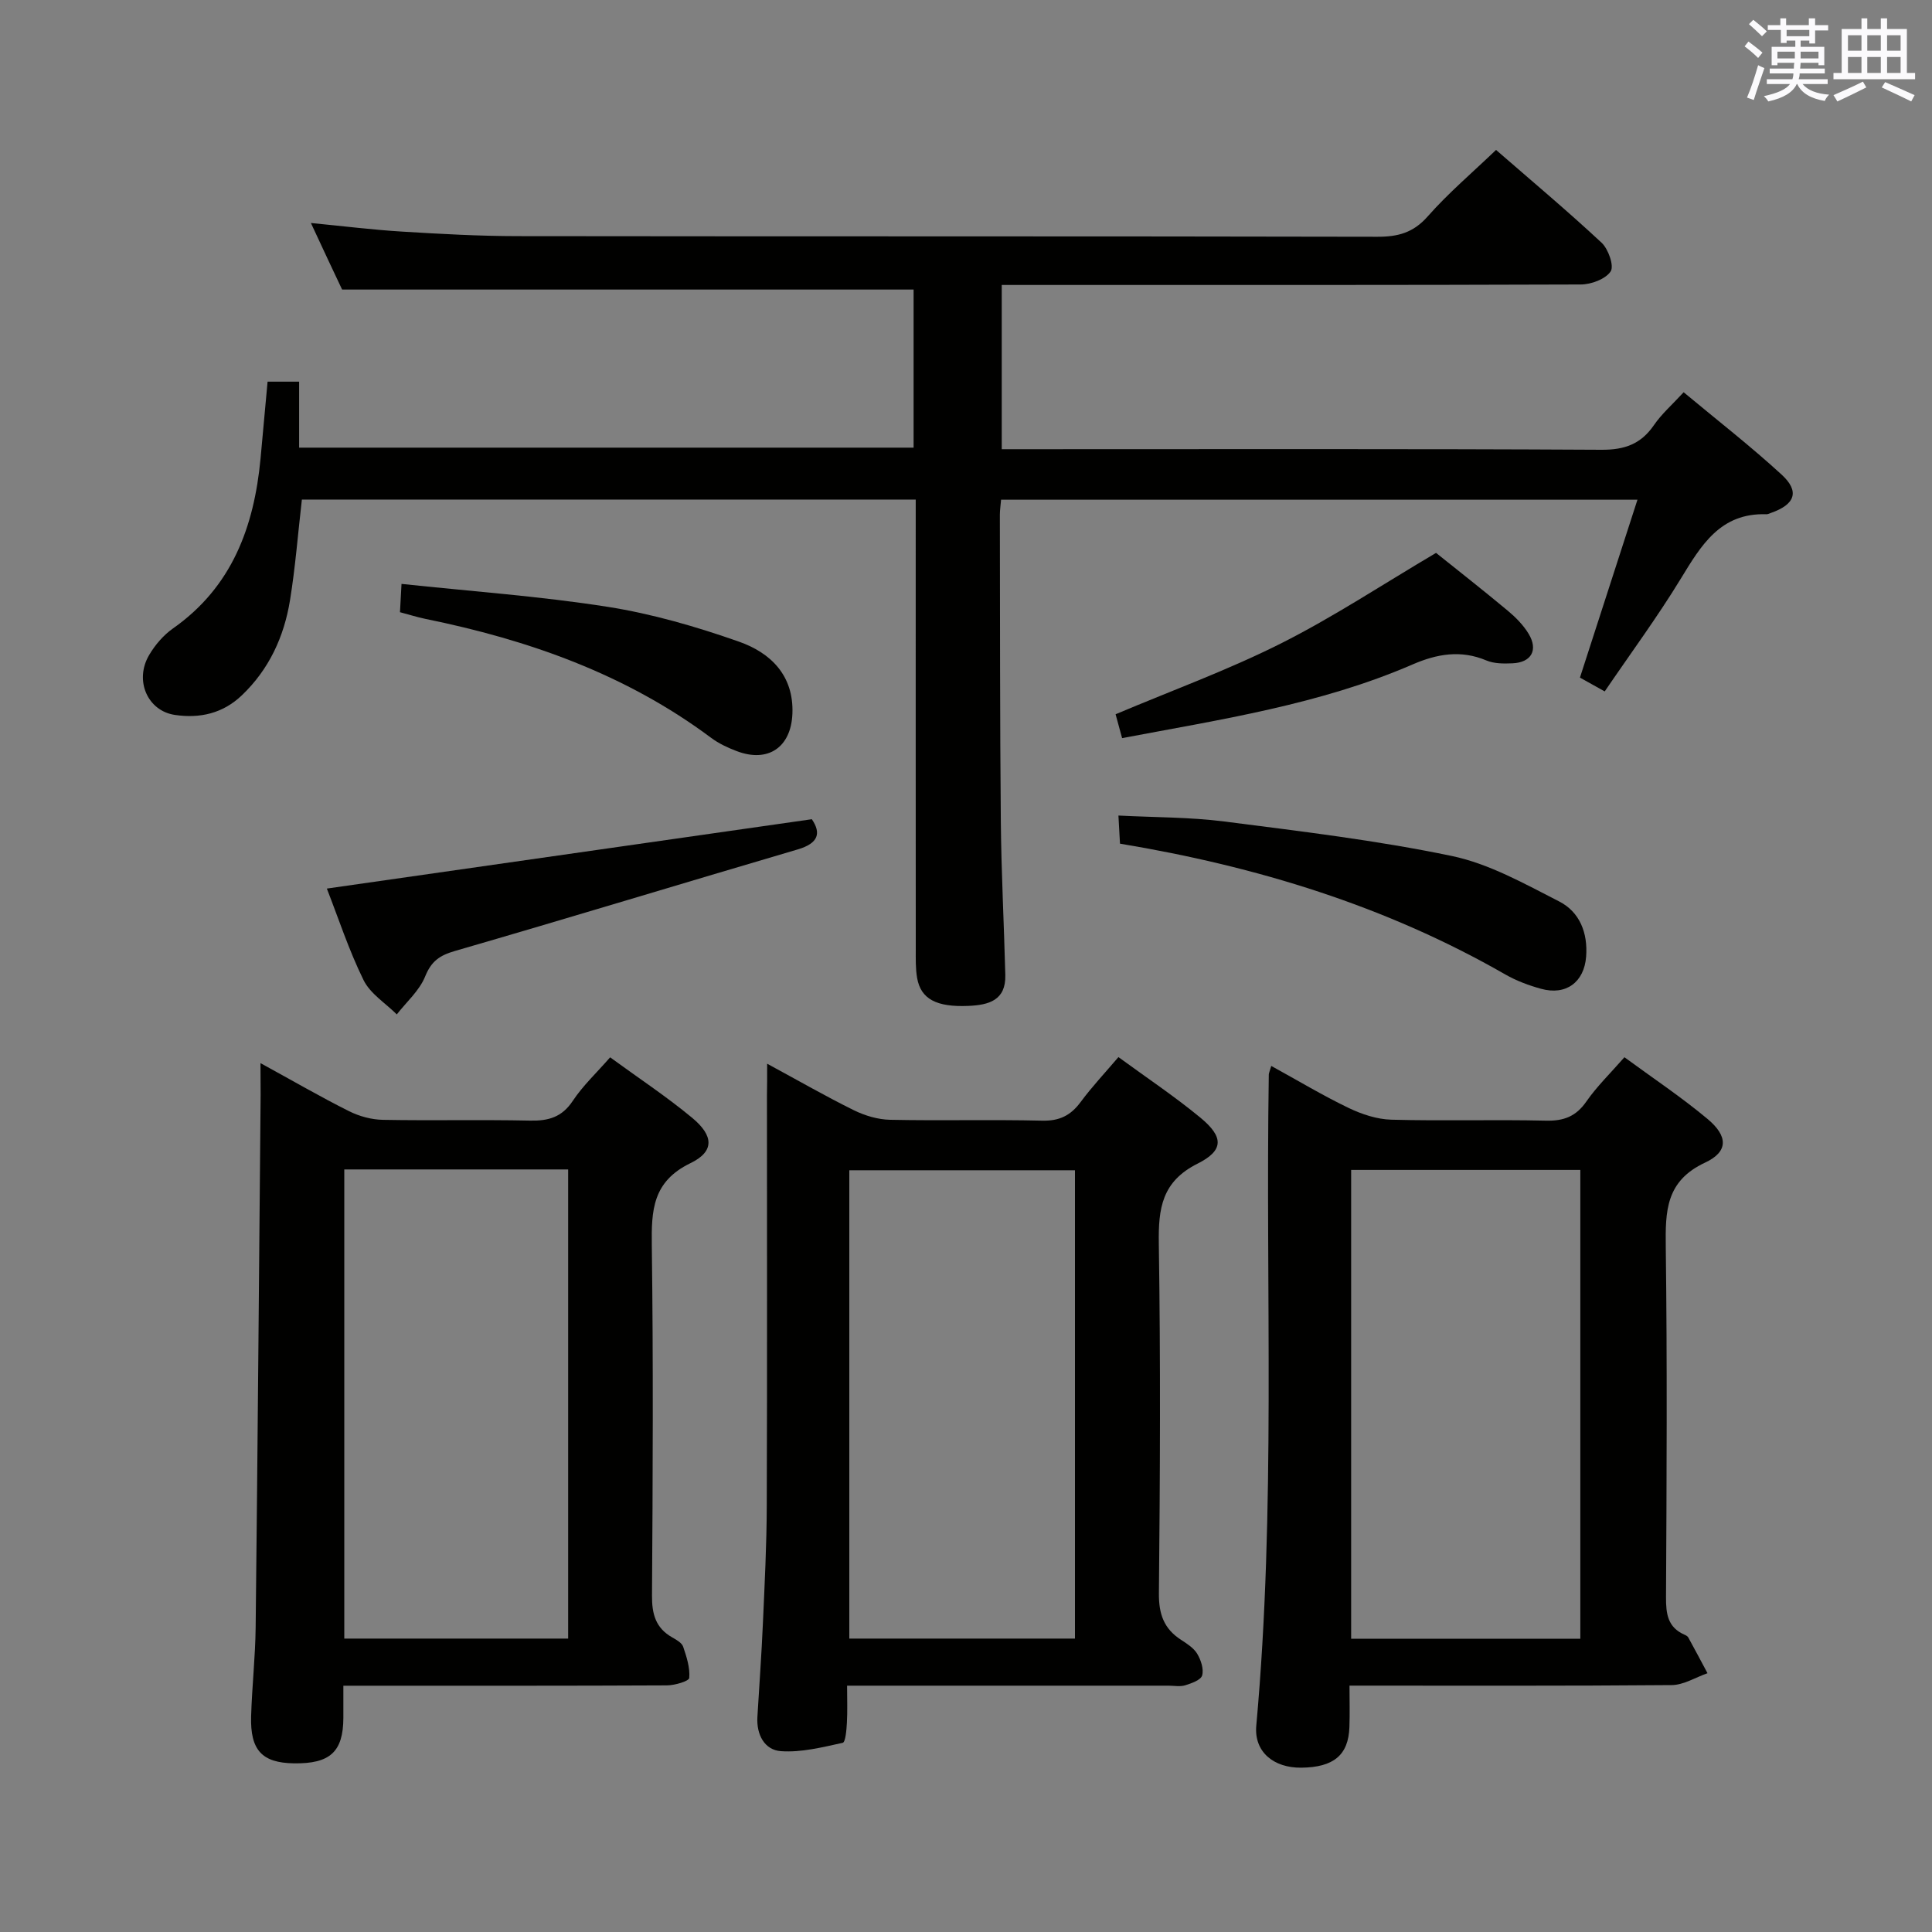 <svg enable-background="new 0 0 400 400" viewBox="0 0 400 400" xmlns="http://www.w3.org/2000/svg"><rect x="0" y="0" width="400" height="400" fill="#808080" stroke="none"/><g fill="#010100"><path d="m55.4 79.02h6.53v13.66h127.22c0-10.96 0-21.99 0-32.73-39.21 0-78.39 0-118.32 0-.66-1.41-1.78-3.78-2.9-6.15-1.11-2.38-2.22-4.76-3.56-7.63 6.73.65 12.79 1.41 18.87 1.78 7.97.49 15.95.93 23.93.94 59.33.08 118.65 0 177.98.13 4.27.01 7.44-.82 10.42-4.19 4.27-4.85 9.25-9.07 14.17-13.79 7.18 6.25 14.69 12.54 21.85 19.21 1.4 1.31 2.63 4.81 1.88 5.94-1.06 1.6-4.03 2.7-6.18 2.71-38.18.14-76.34.1-114.5.1-1.66 0-3.32 0-5.39 0v34h5.67c39.49 0 78.99-.1 118.48.12 4.84.03 8.2-1.19 10.9-5.13 1.57-2.29 3.74-4.18 6.13-6.78 6.89 5.74 13.83 11.13 20.28 17.05 3.8 3.48 2.8 6.18-2.19 7.93-.31.11-.64.29-.96.28-9.55-.32-13.51 6.44-17.75 13.39-4.83 7.92-10.36 15.41-15.72 23.29-2.21-1.23-3.6-2.01-5.13-2.86 3.97-12.28 7.87-24.34 11.91-36.83-44.38 0-87.95 0-131.76 0-.1 1.22-.25 2.18-.25 3.14.04 21.16.01 42.33.2 63.49.1 10.6.66 21.19.93 31.79.13 5.24-3.43 6.2-7.65 6.38-6.56.28-9.84-1.39-10.61-5.78-.34-1.95-.28-3.98-.28-5.98-.02-29-.01-57.99-.01-86.99 0-1.95 0-3.9 0-6.08-42.76 0-84.84 0-127.09 0-.82 7.11-1.35 14.03-2.46 20.86-1.23 7.53-4.32 14.28-9.97 19.67-3.93 3.75-8.67 4.82-13.85 4.06-5.67-.83-8.45-7.14-5.34-12.41 1.23-2.09 2.97-4.12 4.95-5.51 12.2-8.58 16.77-21 18.11-35.13.47-5.12.94-10.23 1.46-15.95z"/><path d="m53.93 220.11c6.69 3.66 12.41 6.98 18.32 9.94 2.13 1.07 4.67 1.76 7.04 1.8 10.15.19 20.31-.06 30.47.16 3.8.08 6.59-.71 8.83-4.09 2.08-3.14 4.91-5.78 7.73-9.01 5.82 4.25 11.64 8.09 16.97 12.51 4.5 3.73 4.66 6.98-.34 9.4-7.86 3.81-8.1 9.77-8 17.08.32 24.14.2 48.28.04 72.42-.03 3.85.75 6.75 4.21 8.7.85.48 1.96 1.11 2.24 1.91.71 2.09 1.44 4.35 1.26 6.47-.06.67-2.99 1.53-4.61 1.54-20.31.1-40.62.07-60.94.07-1.8 0-3.61 0-6.06 0 0 2.45.01 4.55 0 6.65-.03 7.04-2.75 9.53-10.25 9.42-6.57-.1-9.05-2.7-8.85-9.73.18-6.14.87-12.28.94-18.42.41-36.77.7-73.55 1.03-110.32-.01-1.83-.03-3.65-.03-6.5zm17.35 22.01v97.13h46.35c0-32.56 0-64.79 0-97.13-15.52 0-30.66 0-46.35 0z"/><path d="m263.2 220.69c5.55 3.05 10.66 6.12 16 8.69 2.73 1.31 5.87 2.36 8.86 2.44 10.66.29 21.33-.05 31.99.2 3.71.09 6.24-.86 8.4-3.98 2.16-3.11 4.94-5.8 7.87-9.15 5.86 4.3 11.78 8.24 17.21 12.78 4.25 3.55 4.34 6.77-.5 9.03-8.17 3.81-8.24 10.05-8.15 17.49.31 24.16.18 48.33.05 72.49-.02 3.45.35 6.23 3.81 7.76.3.13.66.32.8.58 1.35 2.46 2.66 4.93 3.98 7.4-2.47.86-4.94 2.44-7.42 2.46-21.99.19-43.97.11-66.7.11 0 3.06.08 5.83-.02 8.6-.2 5.78-3.26 8.32-9.97 8.39-5.7.06-9.8-3.26-9.31-8.7 4.07-44.88 1.89-89.86 2.59-134.79 0-.3.17-.62.51-1.8zm63.99 118.6c0-32.67 0-64.84 0-97.07-16 0-31.59 0-47.45 0v97.07z"/><path d="m158.83 220.23c6.63 3.59 12.21 6.8 17.97 9.64 2.28 1.12 4.97 1.92 7.49 1.97 10.49.22 20.98-.07 31.47.18 3.57.09 5.9-1.06 7.96-3.84 2.36-3.19 5.1-6.1 7.84-9.32 5.78 4.23 11.6 8.11 16.97 12.54 4.81 3.97 4.91 6.76-.57 9.51-7.43 3.72-8.15 9.29-8.04 16.54.37 24.14.26 48.29.02 72.43-.04 4.29 1.03 7.33 4.57 9.62 1.24.81 2.64 1.69 3.36 2.9.77 1.29 1.39 3.16 1.02 4.48-.26.95-2.19 1.63-3.5 2.04-1.06.33-2.31.08-3.48.08-20.15 0-40.3 0-60.44 0-1.81 0-3.62 0-6.09 0 0 2.8.1 5.25-.04 7.7-.08 1.45-.29 4.01-.87 4.13-4.21.92-8.57 2.03-12.79 1.73-3.4-.24-5.08-3.43-4.87-7.06.38-6.47.86-12.93 1.14-19.4.36-8.13.78-16.27.8-24.4.1-28.31.04-56.61.04-84.92.04-1.82.04-3.64.04-6.55zm63.73 119.02c0-32.56 0-64.78 0-96.96-15.8 0-31.22 0-46.72 0v96.96z"/><path d="m168.08 169.61c1.96 2.88 1.39 4.98-2.91 6.25-23.68 6.96-47.29 14.17-70.99 21.03-3.18.92-4.88 2.12-6.16 5.28-1.18 2.93-3.85 5.26-5.87 7.85-2.35-2.34-5.49-4.28-6.88-7.1-3.05-6.2-5.21-12.84-7.6-18.95 33.53-4.79 66.64-9.53 100.41-14.36z"/><path d="m231.88 174.67c-.09-1.73-.18-3.34-.32-5.82 7.53.39 14.78.32 21.9 1.23 15.76 2.02 31.58 3.9 47.11 7.14 7.74 1.61 15.06 5.75 22.23 9.41 4.26 2.17 5.97 6.52 5.59 11.44-.41 5.28-4.16 8.08-9.33 6.65-2.54-.7-5.09-1.65-7.37-2.95-24.75-14.21-51.53-22.4-79.81-27.1z"/><path d="m297.32 114.47c4.53 3.63 9.76 7.73 14.86 11.98 1.64 1.37 3.22 2.97 4.31 4.78 2.02 3.36.56 5.93-3.34 6.1-1.8.08-3.8.09-5.41-.59-5.31-2.24-10.26-1.35-15.31.84-19.17 8.3-39.67 11.37-60.11 15.24-.49-1.81-.92-3.37-1.35-4.94 11.5-4.86 23.18-9.11 34.21-14.65 10.91-5.49 21.17-12.29 32.14-18.76z"/><path d="m82.81 126.75c.12-2.09.2-3.71.32-5.86 14.43 1.54 28.63 2.54 42.64 4.74 9.24 1.45 18.39 4.11 27.23 7.22 6.52 2.29 11.37 6.97 11.06 14.9-.27 6.97-5.03 10.23-11.53 7.76-1.85-.7-3.72-1.57-5.3-2.75-17.68-13.2-37.87-20.3-59.22-24.64-1.59-.33-3.16-.83-5.2-1.37z"/></g><path d="m361.2 9.6.8-1c.9.7 1.9 1.4 2.9 2.3l-.9 1.1c-1-1-2-1.8-2.8-2.4zm.5 10.6c.9-2.1 1.6-4.3 2.3-6.7.4.2.8.4 1.3.6-.7 2.1-1.5 4.3-2.2 6.6zm.4-15.2.9-.9c1 .8 2 1.6 2.8 2.4l-1 1c-.9-.9-1.8-1.7-2.7-2.5zm12.5-1.2h1.2v1.4h2.7v1.1h-2.7v2.7h-1.2v-.6h-1.8v1.3h4.9v3.8h-1.2v-.5h-3.7c0 .4-.1.9-.1 1.2h5.1v1h-5.2c0 .5-.1.9-.2 1.2h6v1h-5.2c1.1 1.3 2.9 2 5.5 2.2-.4.4-.7.8-.9 1.3-2.9-.5-4.8-1.6-5.7-3.5h-.1c-.8 1.7-2.7 2.9-5.9 3.6-.2-.4-.6-.8-.9-1.1 2.8-.6 4.6-1.4 5.4-2.5h-4.8v-1h5.3c.1-.3.2-.7.2-1.2h-4.9v-1h5c0-.4 0-.8.1-1.2h-3.5v.5h-1.2v-3.8h4.9v-1.3h-1.8v.5h-1.2v-2.7h-2.7v-1h2.6v-1.4h1.2v1.4h4.7v-1.4zm-6.6 8.3h3.6c0-.4 0-.9 0-1.4h-3.6zm1.9-4.6h4.7v-1.3h-4.7zm6.6 3.2h-3.7v1.4h3.7z" fill="#fbfafc"/><path d="m385.3 3.8h1.3v2.2h2.8v-2.2h1.3v2.2h4.1v9.1h1.7v1.3h-16.9v-1.3h1.7v-9.1h4.1v-2.2zm.4 13.1.7 1.2c-1.8.9-3.8 1.9-6 2.9-.2-.4-.5-.8-.8-1.3 2.3-1 4.3-1.9 6.1-2.8zm-3.1-6.4h2.8v-3.2h-2.8zm0 4.6h2.8v-3.3h-2.8zm4-4.6h2.8v-3.2h-2.8zm0 4.6h2.8v-3.3h-2.8zm3.7 1.9c2.1.9 4.1 1.8 6.1 2.7l-.7 1.3c-2.2-1.1-4.2-2-6.1-2.9zm3.2-9.7h-2.8v3.2h2.8zm-2.8 7.8h2.8v-3.3h-2.8z" fill="#fbfafc"/></svg>
